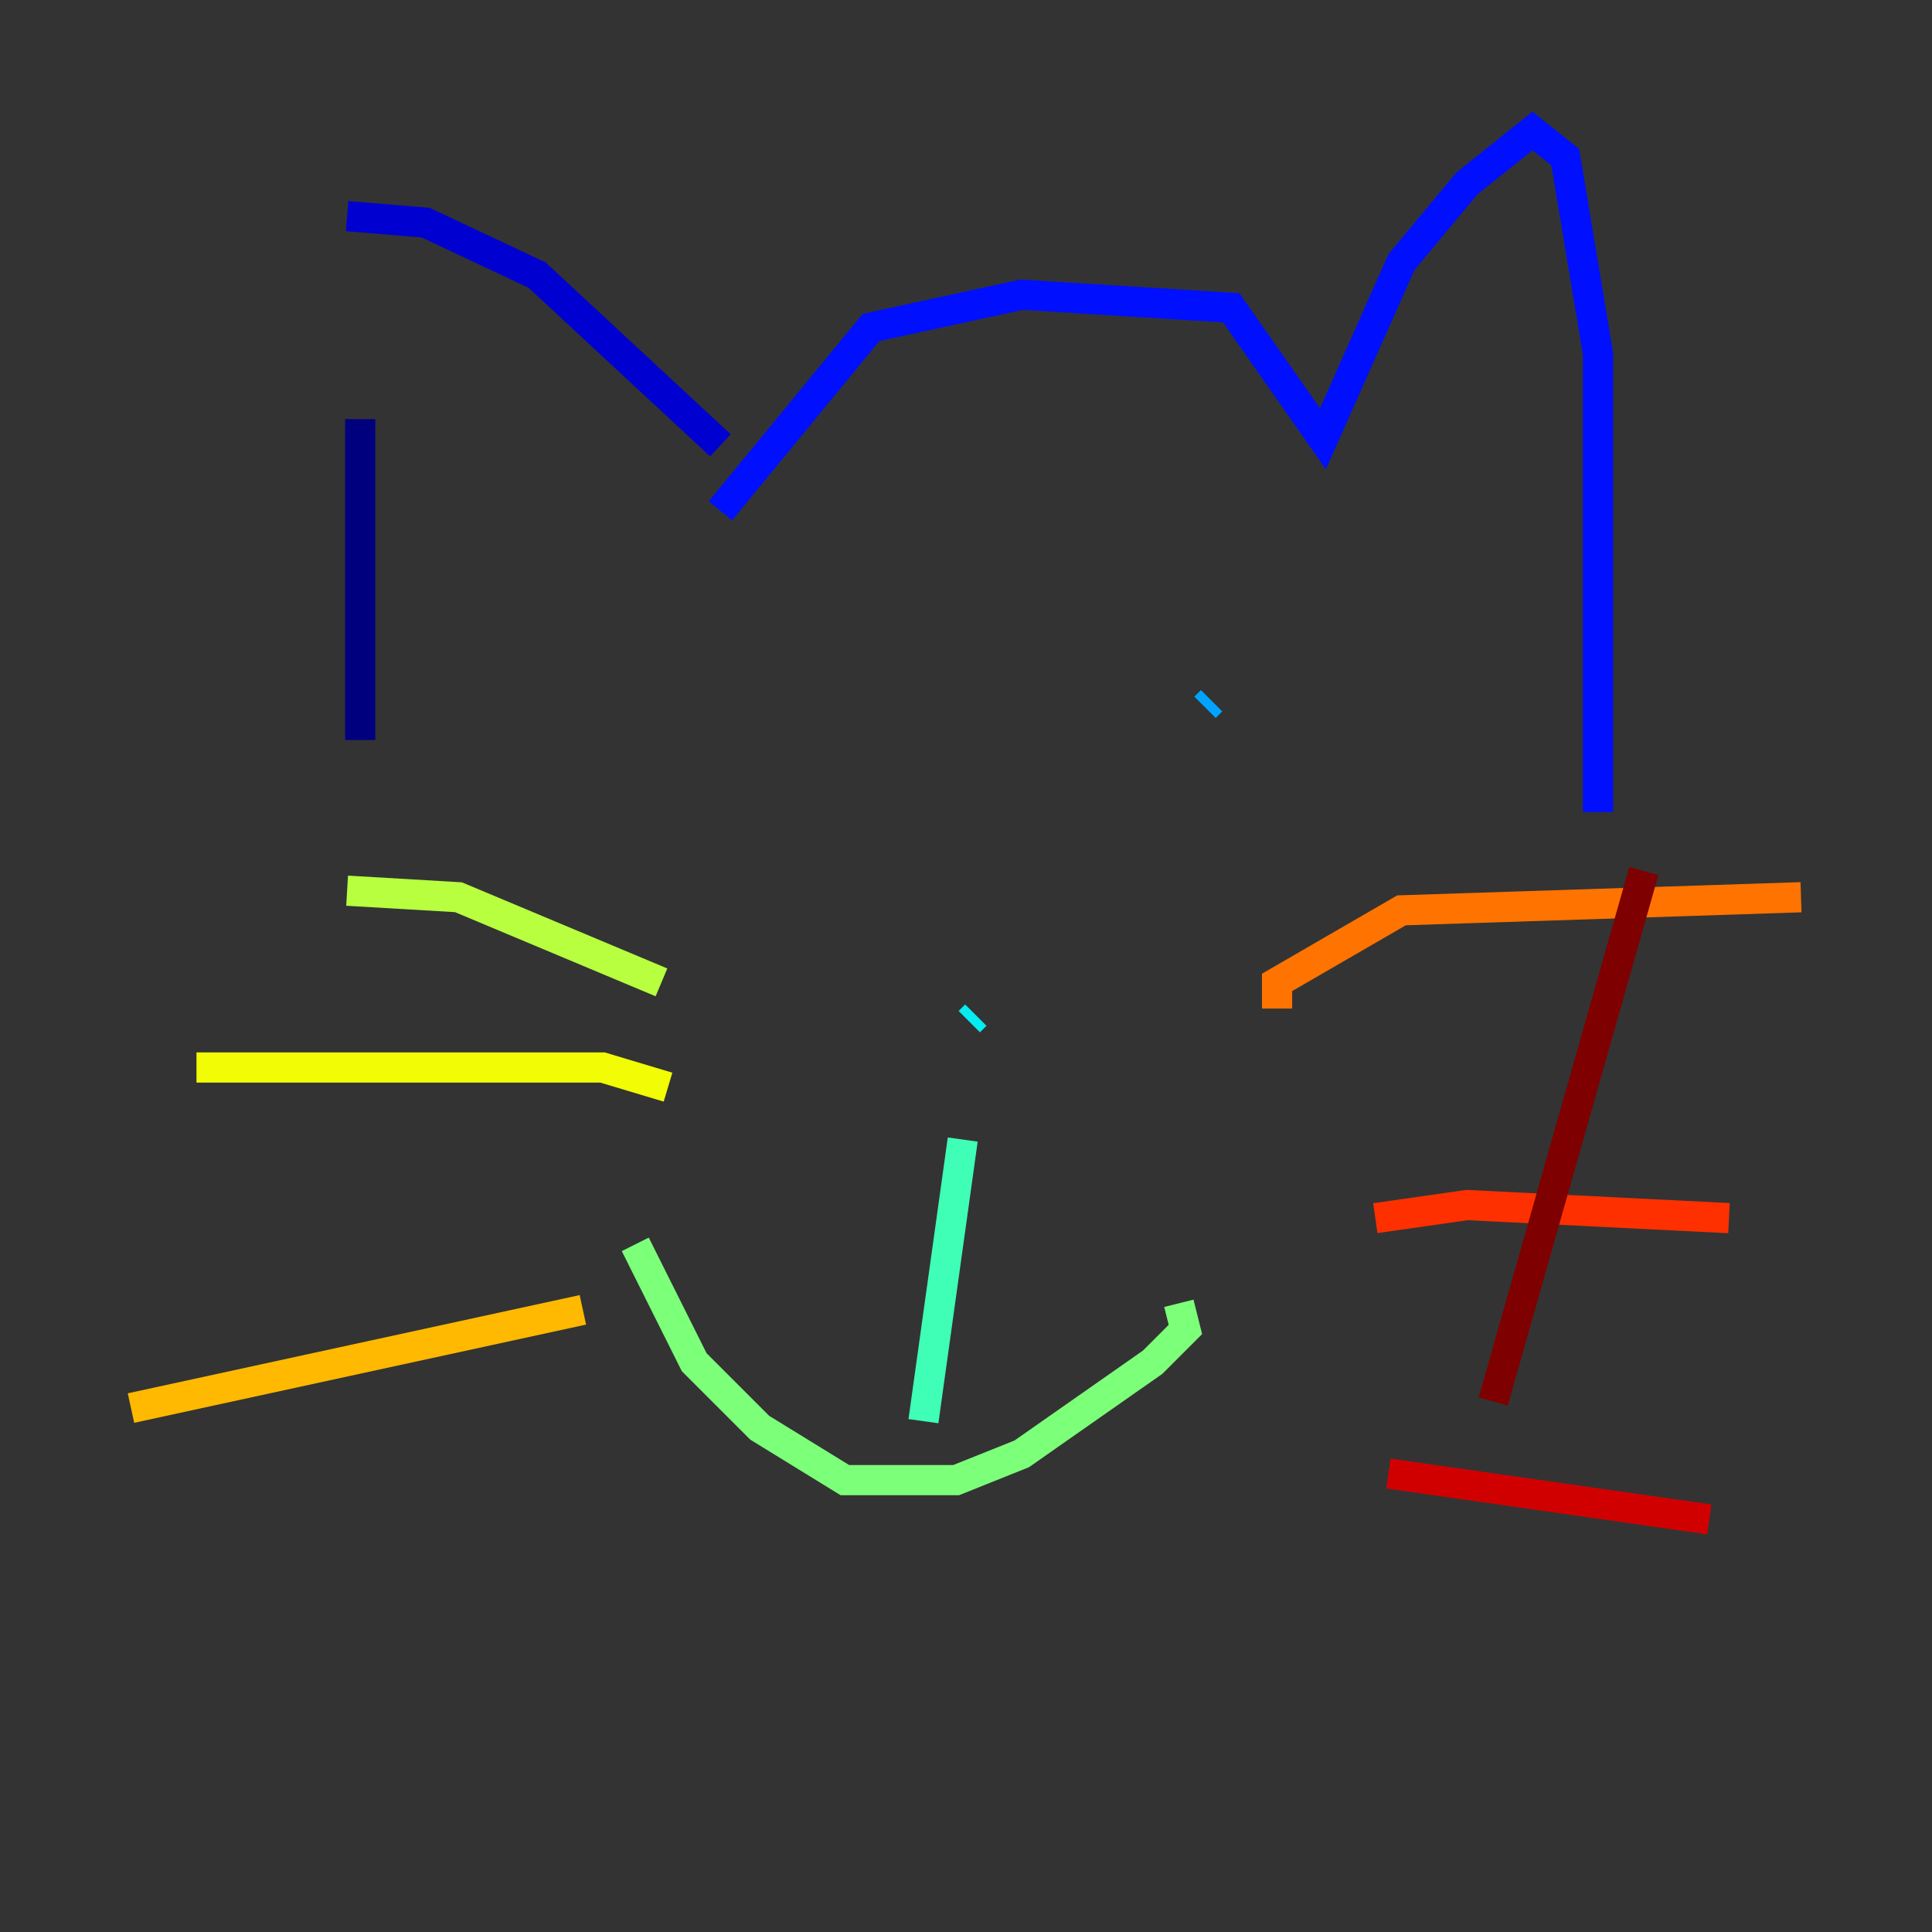<?xml version="1.0" encoding="utf-8" ?>
<svg baseProfile="tiny" height="128" version="1.2" viewBox="0,0,128,128" width="128" xmlns="http://www.w3.org/2000/svg" xmlns:ev="http://www.w3.org/2001/xml-events" xmlns:xlink="http://www.w3.org/1999/xlink"><rect x="0" y="0" width="128" height="128" fill="#333333" stroke="none"/><defs /><polyline fill="none" points="23.864,27.77 23.864,49.031" stroke="#00007f" stroke-width="2" /><polyline fill="none" points="22.997,14.319 28.203,14.752 35.58,18.224 47.729,29.505" stroke="#0000d1" stroke-width="2" /><polyline fill="none" points="47.729,33.844 57.709,21.695 67.688,19.525 81.573,20.393 87.647,29.071 92.854,17.356 97.193,12.149 101.532,8.678 103.702,10.414 105.871,23.43 105.871,53.803" stroke="#0010ff" stroke-width="2" /><polyline fill="none" points="55.105,52.068 55.105,52.068" stroke="#0058ff" stroke-width="2" /><polyline fill="none" points="80.271,46.427 79.837,46.861" stroke="#00a4ff" stroke-width="2" /><polyline fill="none" points="64.651,67.254 64.217,67.688" stroke="#05ecf1" stroke-width="2" /><polyline fill="none" points="63.783,75.498 61.18,94.156" stroke="#3fffb7" stroke-width="2" /><polyline fill="none" points="42.088,82.441 45.993,90.251 50.332,94.59 55.973,98.061 63.349,98.061 67.688,96.325 76.366,90.251 78.536,88.081 78.102,86.346" stroke="#7cff79" stroke-width="2" /><polyline fill="none" points="43.824,65.085 30.373,59.444 22.997,59.01" stroke="#b7ff3f" stroke-width="2" /><polyline fill="none" points="44.258,72.027 39.919,70.725 13.017,70.725" stroke="#f1fc05" stroke-width="2" /><polyline fill="none" points="38.617,86.78 8.678,93.288" stroke="#ffb900" stroke-width="2" /><polyline fill="none" points="84.61,66.82 84.61,65.085 92.854,60.312 119.322,59.444" stroke="#ff7300" stroke-width="2" /><polyline fill="none" points="91.119,80.705 97.193,79.837 114.549,80.705" stroke="#ff3000" stroke-width="2" /><polyline fill="none" points="91.986,97.627 113.248,100.664" stroke="#d10000" stroke-width="2" /><polyline fill="none" points="108.909,57.709 98.929,92.854" stroke="#7f0000" stroke-width="2" /></svg>